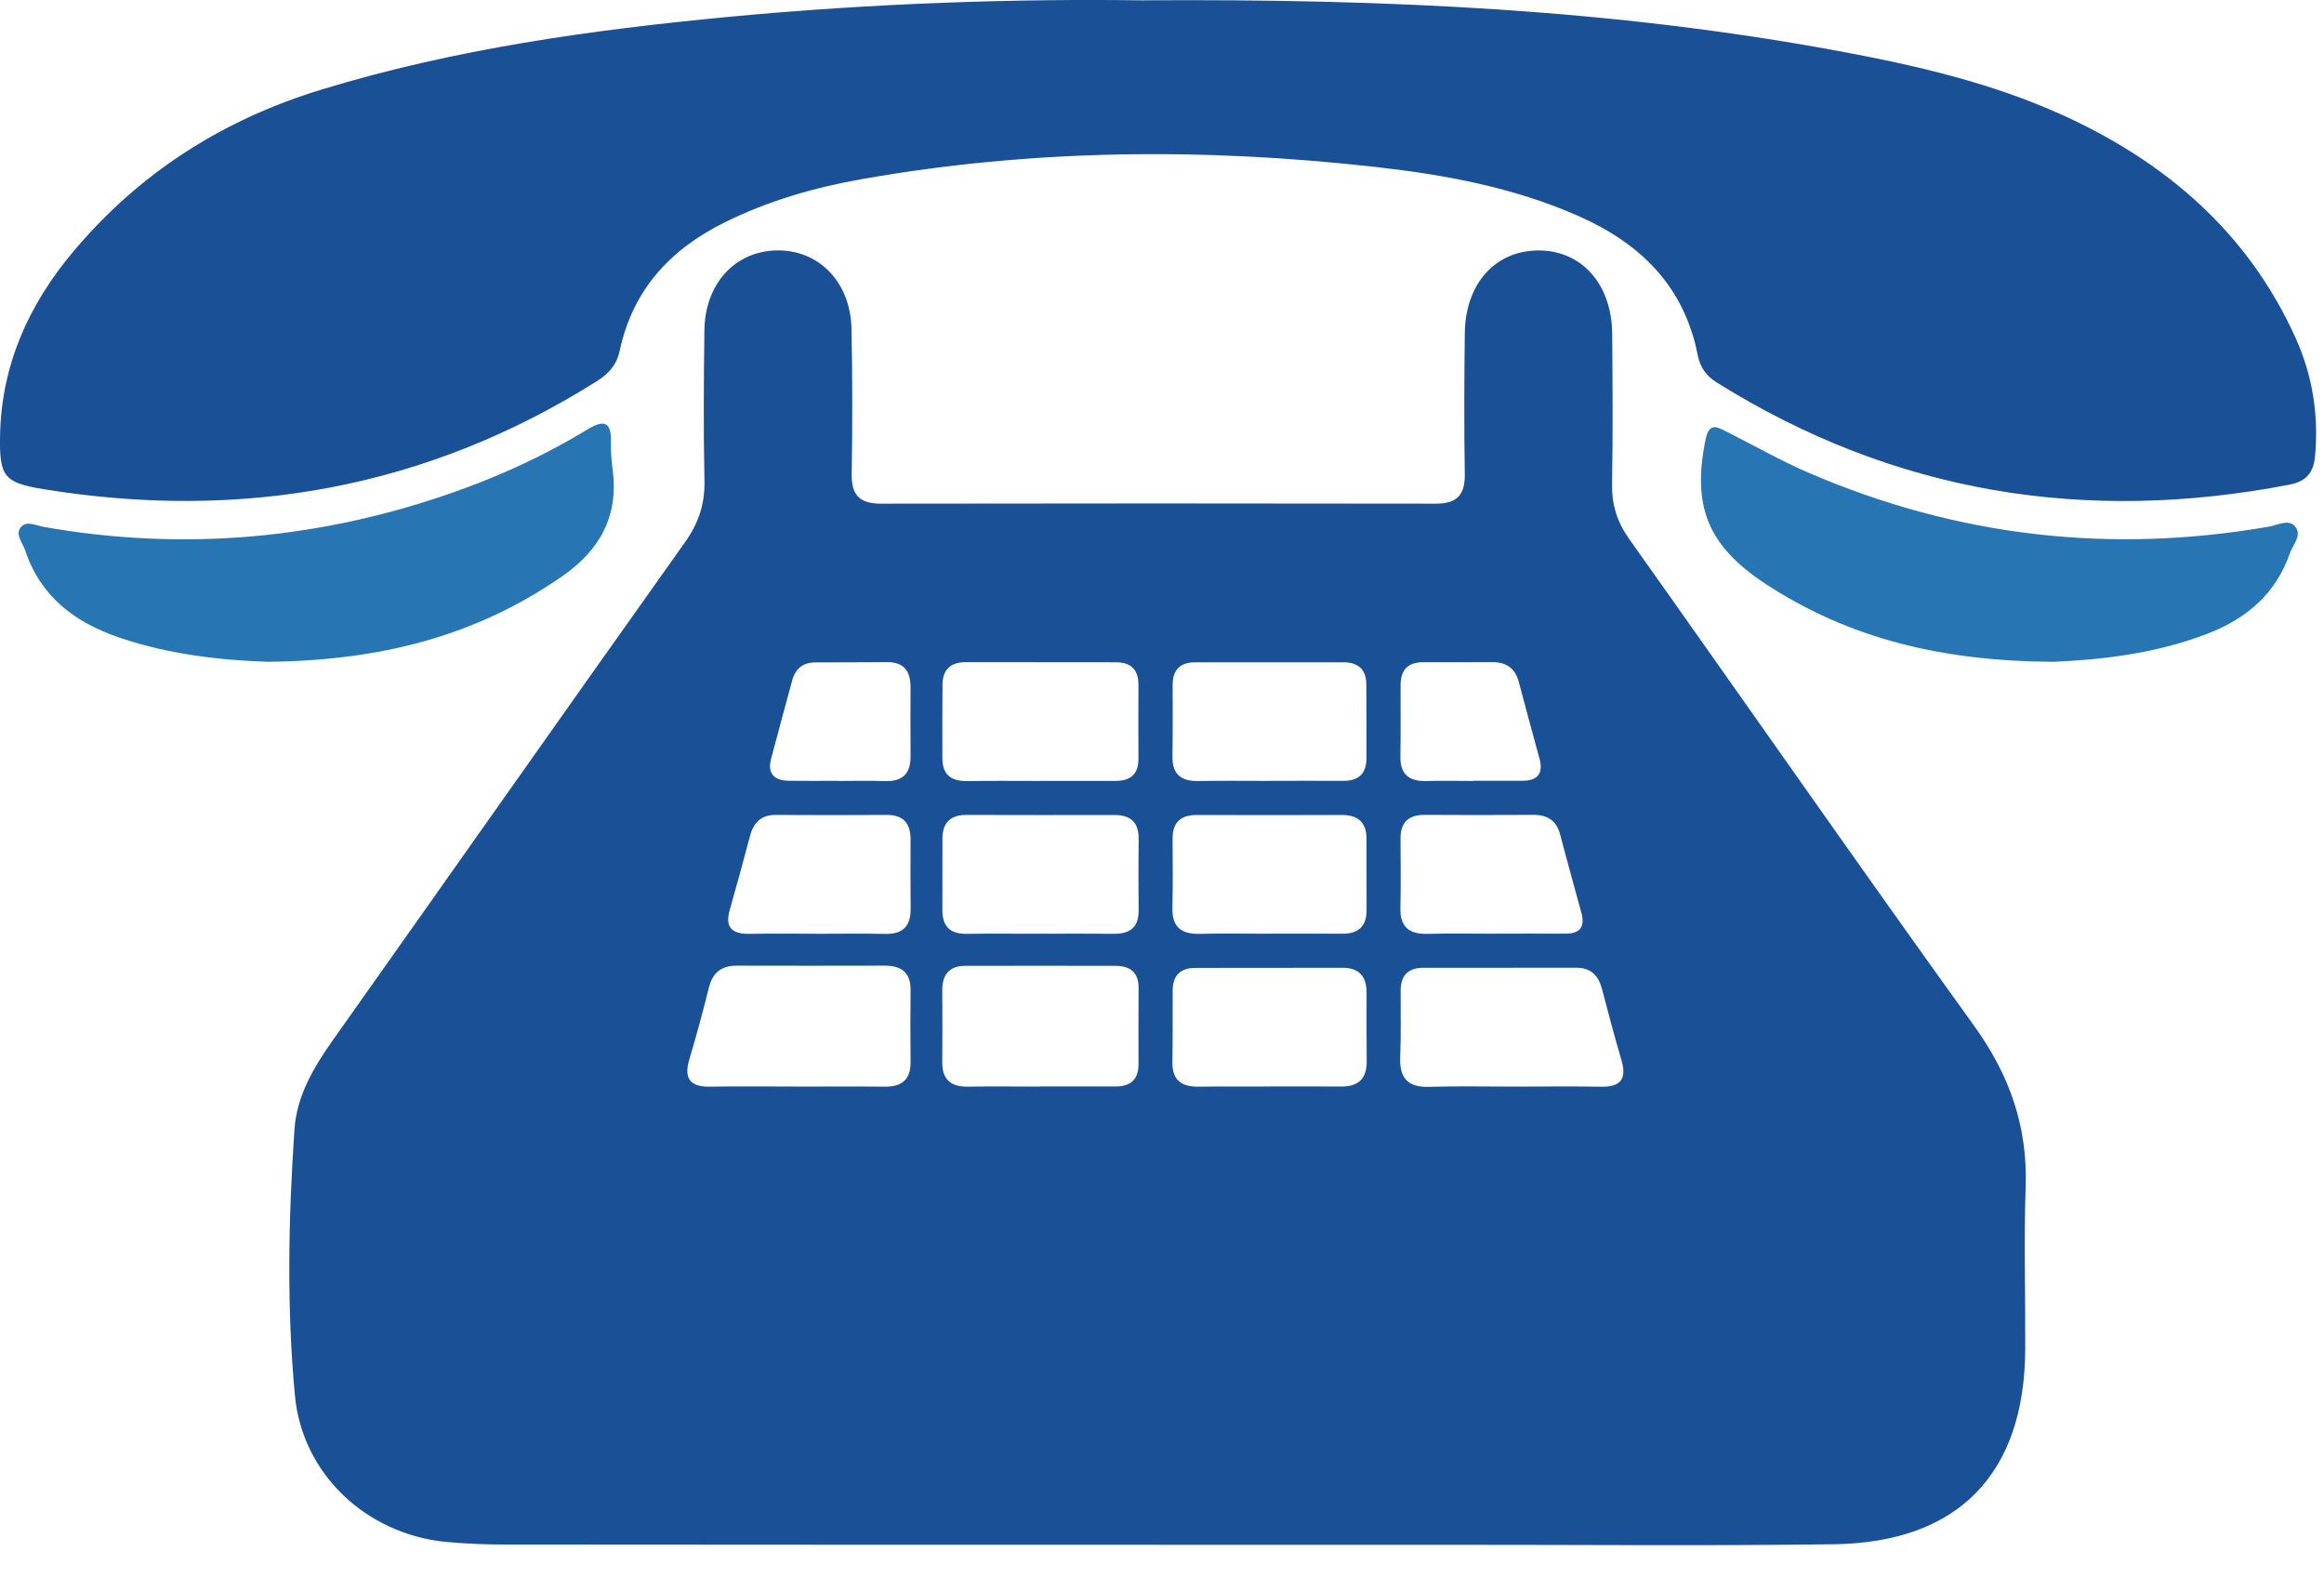<svg width="38" height="26" viewBox="0 0 38 26" fill="none" xmlns="http://www.w3.org/2000/svg">
<path d="M18.932 25.251C15.397 25.251 11.861 25.252 8.326 25.248C7.977 25.248 7.626 25.238 7.279 25.203C5.993 25.073 4.943 24.101 4.822 22.81C4.687 21.365 4.716 19.91 4.815 18.461C4.853 17.909 5.131 17.443 5.446 16.998C7.365 14.288 9.275 11.572 11.199 8.866C11.421 8.554 11.527 8.242 11.519 7.859C11.501 7.04 11.507 6.219 11.518 5.4C11.527 4.635 12.022 4.102 12.708 4.093C13.393 4.085 13.908 4.614 13.923 5.376C13.939 6.169 13.939 6.962 13.926 7.755C13.921 8.106 14.071 8.234 14.408 8.233C17.432 8.228 20.456 8.228 23.481 8.233C23.827 8.233 23.957 8.086 23.951 7.744C23.938 6.978 23.942 6.212 23.951 5.446C23.961 4.642 24.442 4.104 25.14 4.094C25.852 4.084 26.353 4.635 26.361 5.453C26.368 6.273 26.373 7.093 26.359 7.913C26.353 8.251 26.442 8.533 26.639 8.811C28.523 11.463 30.381 14.134 32.282 16.773C32.86 17.575 33.155 18.415 33.122 19.399C33.092 20.285 33.119 21.173 33.115 22.06C33.103 24.094 32.021 25.215 29.983 25.243C27.899 25.271 25.815 25.251 23.732 25.252C22.133 25.252 20.533 25.252 18.933 25.252L18.932 25.251ZM12.976 17.762C13.473 17.762 13.97 17.758 14.466 17.763C14.748 17.767 14.892 17.647 14.889 17.357C14.885 16.968 14.884 16.579 14.889 16.19C14.893 15.894 14.737 15.784 14.463 15.785C13.658 15.787 12.853 15.787 12.048 15.785C11.797 15.785 11.652 15.897 11.591 16.145C11.494 16.535 11.389 16.924 11.273 17.31C11.18 17.622 11.273 17.768 11.608 17.763C12.064 17.756 12.52 17.761 12.977 17.761L12.976 17.762ZM24.738 17.762C25.222 17.762 25.706 17.756 26.189 17.764C26.504 17.768 26.599 17.632 26.514 17.335C26.401 16.948 26.296 16.559 26.195 16.169C26.137 15.946 26.014 15.819 25.773 15.819C24.94 15.821 24.106 15.819 23.273 15.82C23.026 15.82 22.902 15.945 22.902 16.193C22.901 16.556 22.909 16.919 22.895 17.282C22.881 17.622 23.019 17.777 23.368 17.766C23.825 17.752 24.281 17.762 24.739 17.762H24.738ZM16.996 17.762C16.996 17.762 16.996 17.76 16.996 17.76C17.412 17.76 17.826 17.76 18.242 17.76C18.485 17.76 18.617 17.647 18.616 17.394C18.615 16.978 18.614 16.564 18.617 16.148C18.619 15.889 18.473 15.789 18.237 15.788C17.421 15.786 16.603 15.787 15.787 15.788C15.517 15.788 15.404 15.936 15.407 16.195C15.41 16.584 15.41 16.972 15.407 17.36C15.404 17.651 15.551 17.768 15.832 17.763C16.22 17.756 16.609 17.762 16.997 17.762H16.996ZM17.027 12.766V12.765C17.43 12.765 17.833 12.764 18.235 12.765C18.478 12.766 18.615 12.662 18.615 12.406C18.613 12.004 18.613 11.601 18.615 11.198C18.616 10.95 18.497 10.826 18.248 10.826C17.429 10.826 16.611 10.826 15.793 10.824C15.548 10.824 15.414 10.94 15.411 11.188C15.407 11.59 15.408 11.993 15.409 12.396C15.409 12.669 15.558 12.773 15.82 12.768C16.222 12.761 16.625 12.766 17.027 12.766ZM17.013 15.263C17.416 15.263 17.818 15.26 18.221 15.264C18.484 15.266 18.621 15.151 18.618 14.878C18.614 14.489 18.614 14.1 18.618 13.711C18.621 13.44 18.485 13.322 18.222 13.322C17.417 13.323 16.613 13.324 15.807 13.321C15.54 13.32 15.41 13.447 15.41 13.711C15.41 14.101 15.41 14.49 15.409 14.879C15.409 15.145 15.538 15.269 15.807 15.265C16.209 15.259 16.612 15.264 17.015 15.263H17.013ZM20.76 12.766C20.76 12.766 20.76 12.764 20.76 12.764C21.162 12.764 21.565 12.762 21.967 12.764C22.216 12.765 22.342 12.645 22.343 12.397C22.344 11.994 22.344 11.592 22.341 11.19C22.34 10.94 22.205 10.825 21.961 10.826C21.156 10.826 20.351 10.826 19.546 10.826C19.299 10.826 19.174 10.946 19.174 11.195C19.174 11.584 19.177 11.973 19.171 12.362C19.166 12.655 19.31 12.772 19.592 12.767C19.982 12.76 20.371 12.765 20.76 12.765V12.766ZM20.739 15.264C20.739 15.264 20.739 15.263 20.739 15.262C21.141 15.262 21.544 15.26 21.946 15.263C22.21 15.265 22.346 15.145 22.345 14.876C22.344 14.487 22.344 14.098 22.344 13.71C22.344 13.441 22.202 13.322 21.941 13.322C21.15 13.324 20.359 13.324 19.568 13.322C19.304 13.322 19.171 13.444 19.173 13.713C19.175 14.088 19.179 14.464 19.17 14.839C19.163 15.151 19.314 15.272 19.613 15.265C19.989 15.257 20.364 15.263 20.739 15.263V15.264ZM20.763 17.76C21.151 17.76 21.54 17.758 21.929 17.761C22.21 17.763 22.35 17.633 22.347 17.347C22.343 16.972 22.345 16.597 22.345 16.222C22.345 15.962 22.223 15.82 21.955 15.82C21.151 15.82 20.348 15.82 19.543 15.822C19.296 15.822 19.174 15.949 19.174 16.196C19.174 16.584 19.176 16.974 19.17 17.362C19.166 17.658 19.32 17.767 19.596 17.763C19.985 17.758 20.374 17.762 20.762 17.761L20.763 17.76ZM13.346 15.264C13.722 15.264 14.099 15.258 14.475 15.266C14.766 15.272 14.893 15.136 14.89 14.852C14.886 14.476 14.888 14.1 14.889 13.723C14.889 13.464 14.775 13.32 14.501 13.321C13.896 13.324 13.291 13.325 12.686 13.321C12.443 13.32 12.321 13.447 12.262 13.669C12.156 14.072 12.046 14.473 11.932 14.875C11.849 15.168 11.977 15.27 12.257 15.265C12.619 15.258 12.983 15.264 13.345 15.263L13.346 15.264ZM24.432 15.264C24.432 15.264 24.432 15.262 24.432 15.262C24.822 15.262 25.212 15.26 25.602 15.262C25.836 15.262 25.918 15.149 25.859 14.927C25.743 14.499 25.623 14.072 25.511 13.643C25.45 13.411 25.3 13.318 25.068 13.32C24.477 13.324 23.886 13.323 23.295 13.32C23.028 13.319 22.898 13.445 22.9 13.713C22.902 14.089 22.907 14.465 22.898 14.841C22.89 15.157 23.046 15.273 23.344 15.265C23.707 15.256 24.07 15.263 24.433 15.263L24.432 15.264ZM13.707 12.763V12.766C13.962 12.766 14.217 12.759 14.473 12.768C14.763 12.777 14.892 12.641 14.889 12.357C14.886 11.981 14.887 11.604 14.888 11.228C14.888 10.971 14.78 10.821 14.504 10.824C14.114 10.827 13.725 10.826 13.335 10.828C13.134 10.828 13.007 10.925 12.954 11.12C12.839 11.548 12.72 11.975 12.608 12.404C12.544 12.649 12.662 12.76 12.9 12.763C13.169 12.766 13.437 12.764 13.707 12.764V12.763ZM24.092 12.766C24.092 12.766 24.092 12.764 24.092 12.763C24.361 12.763 24.629 12.764 24.898 12.763C25.145 12.761 25.238 12.64 25.172 12.399C25.059 11.984 24.945 11.57 24.836 11.154C24.776 10.924 24.632 10.822 24.398 10.824C24.022 10.827 23.645 10.825 23.269 10.825C23.019 10.825 22.901 10.953 22.901 11.199C22.901 11.589 22.904 11.979 22.898 12.368C22.894 12.663 23.046 12.775 23.325 12.767C23.58 12.76 23.836 12.766 24.091 12.766H24.092Z" fill="#1A5096"/>
<path d="M18.702 0.005C22.685 -0.02 26.386 0.154 30.049 0.832C31.306 1.064 32.555 1.35 33.725 1.881C35.417 2.65 36.762 3.804 37.539 5.532C37.813 6.14 37.916 6.79 37.853 7.461C37.829 7.727 37.707 7.87 37.441 7.921C34.103 8.567 30.971 8.065 28.072 6.253C27.899 6.146 27.799 6.004 27.76 5.807C27.539 4.673 26.816 3.972 25.796 3.525C24.749 3.065 23.641 2.859 22.516 2.732C19.696 2.413 16.881 2.434 14.081 2.93C13.312 3.066 12.563 3.283 11.858 3.631C10.963 4.071 10.345 4.736 10.133 5.733C10.084 5.961 9.96 6.104 9.764 6.228C6.975 7.985 3.949 8.521 0.716 7.997C0.066 7.891 -0.012 7.793 0.001 7.119C0.023 5.966 0.47 4.977 1.202 4.108C2.289 2.817 3.65 1.953 5.264 1.462C7.437 0.799 9.67 0.489 11.921 0.275C14.264 0.053 16.614 -0.024 18.702 0.006L18.702 0.005Z" fill="#1A5096"/>
<path d="M4.361 10.817C3.648 10.793 2.783 10.706 1.947 10.421C1.223 10.173 0.664 9.754 0.413 9C0.372 8.876 0.247 8.744 0.336 8.624C0.429 8.501 0.588 8.591 0.714 8.613C3.014 9.018 5.261 8.813 7.458 8.032C8.207 7.766 8.926 7.434 9.604 7.021C9.865 6.862 9.998 6.883 9.99 7.222C9.987 7.369 9.996 7.518 10.016 7.664C10.121 8.426 9.815 8.987 9.196 9.417C7.79 10.396 6.217 10.802 4.362 10.818L4.361 10.817Z" fill="#2775B3"/>
<path d="M33.553 10.818C31.764 10.806 30.244 10.444 28.873 9.547C27.927 8.927 27.659 8.277 27.891 7.172C27.949 6.897 28.086 6.982 28.24 7.06C28.683 7.284 29.116 7.531 29.571 7.727C31.992 8.772 34.505 9.06 37.103 8.608C37.243 8.584 37.417 8.482 37.523 8.601C37.652 8.746 37.492 8.9 37.442 9.044C37.214 9.699 36.744 10.105 36.109 10.353C35.231 10.695 34.314 10.787 33.554 10.819L33.553 10.818Z" fill="#2775B3"/>
</svg>
